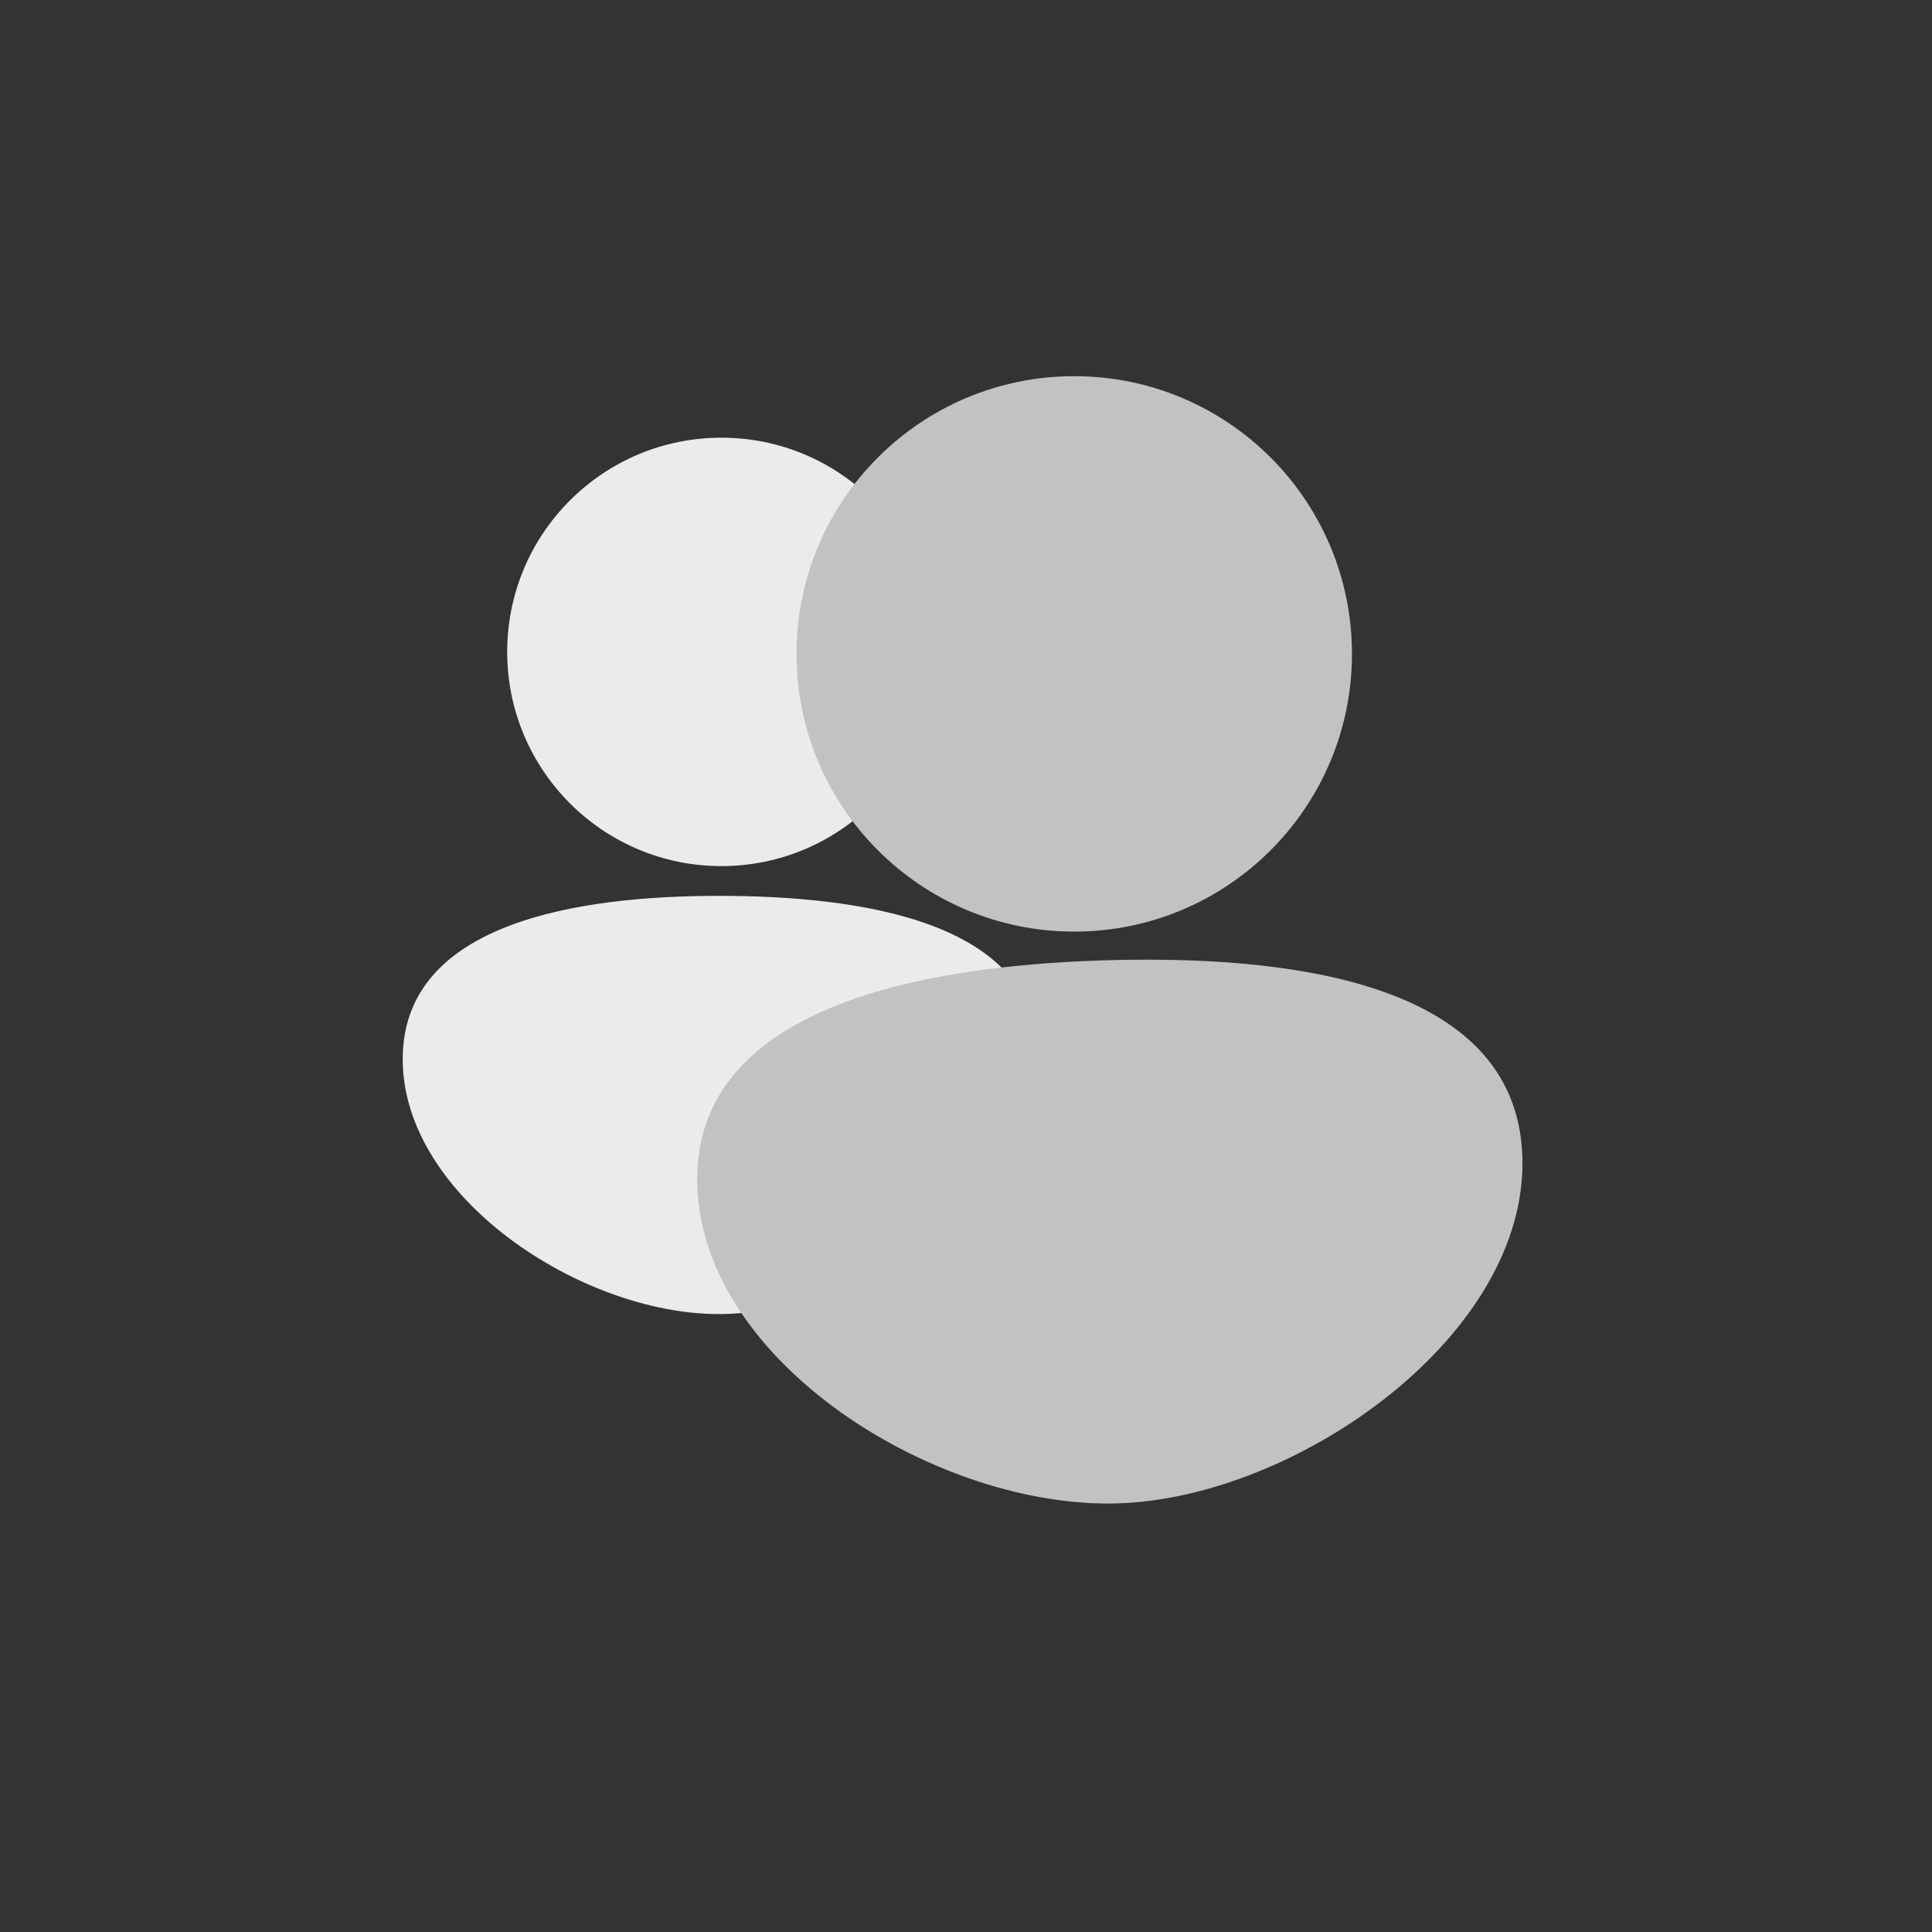 <?xml version="1.0" encoding="UTF-8" standalone="no"?>
<!DOCTYPE svg PUBLIC "-//W3C//DTD SVG 1.1//EN" "http://www.w3.org/Graphics/SVG/1.1/DTD/svg11.dtd">
<svg width="100%" height="100%" viewBox="0 0 500 500" version="1.1" xmlns="http://www.w3.org/2000/svg" xmlns:xlink="http://www.w3.org/1999/xlink" xml:space="preserve" xmlns:serif="http://www.serif.com/" style="fill-rule:evenodd;clip-rule:evenodd;stroke-linejoin:round;stroke-miterlimit:2;">
    <rect x="0" y="0" width="500" height="500" fill="#333333" stroke="none"/>
    <g transform="matrix(1,0,0,1,-2915,0)">
        <g id="Artboard1" transform="matrix(0.625,0,0,0.625,2915,0)">
            <rect x="0" y="0" width="800" height="800" style="fill:rgb(230,230,230);fill-opacity:0;"/>
            <g transform="matrix(0.57,0,0,0.57,-1456.03,192.332)">
                <circle cx="3078.5" cy="136.145" r="155.61" style="fill:rgb(235,235,235);"/>
            </g>
            <g transform="matrix(0.664,0,0,0.664,-1746.52,350.401)">
                <path d="M3078.5,30.952C3164.39,30.952 3277.81,45.78 3277.81,131.664C3277.81,217.547 3164.39,291.755 3078.5,291.755C2992.62,291.755 2881.44,218.668 2881.44,132.784C2881.44,46.901 2992.62,30.952 3078.5,30.952Z" style="fill:rgb(235,235,235);"/>
            </g>
            <g transform="matrix(0.739,0,0,0.739,-1830.19,170.151)">
                <circle cx="3078.5" cy="136.145" r="155.61" style="fill:rgb(194,194,194);"/>
            </g>
            <g transform="matrix(0.862,-0.028,0.028,0.862,-2198.78,457.216)">
                <path d="M3078.5,30.952C3164.39,30.952 3277.81,45.78 3277.81,131.664C3277.81,217.547 3164.39,291.755 3078.5,291.755C2992.62,291.755 2881.44,218.668 2881.44,132.784C2881.44,46.901 2992.62,30.952 3078.5,30.952Z" style="fill:rgb(194,194,194);"/>
            </g>
        </g>
    </g>
</svg>

